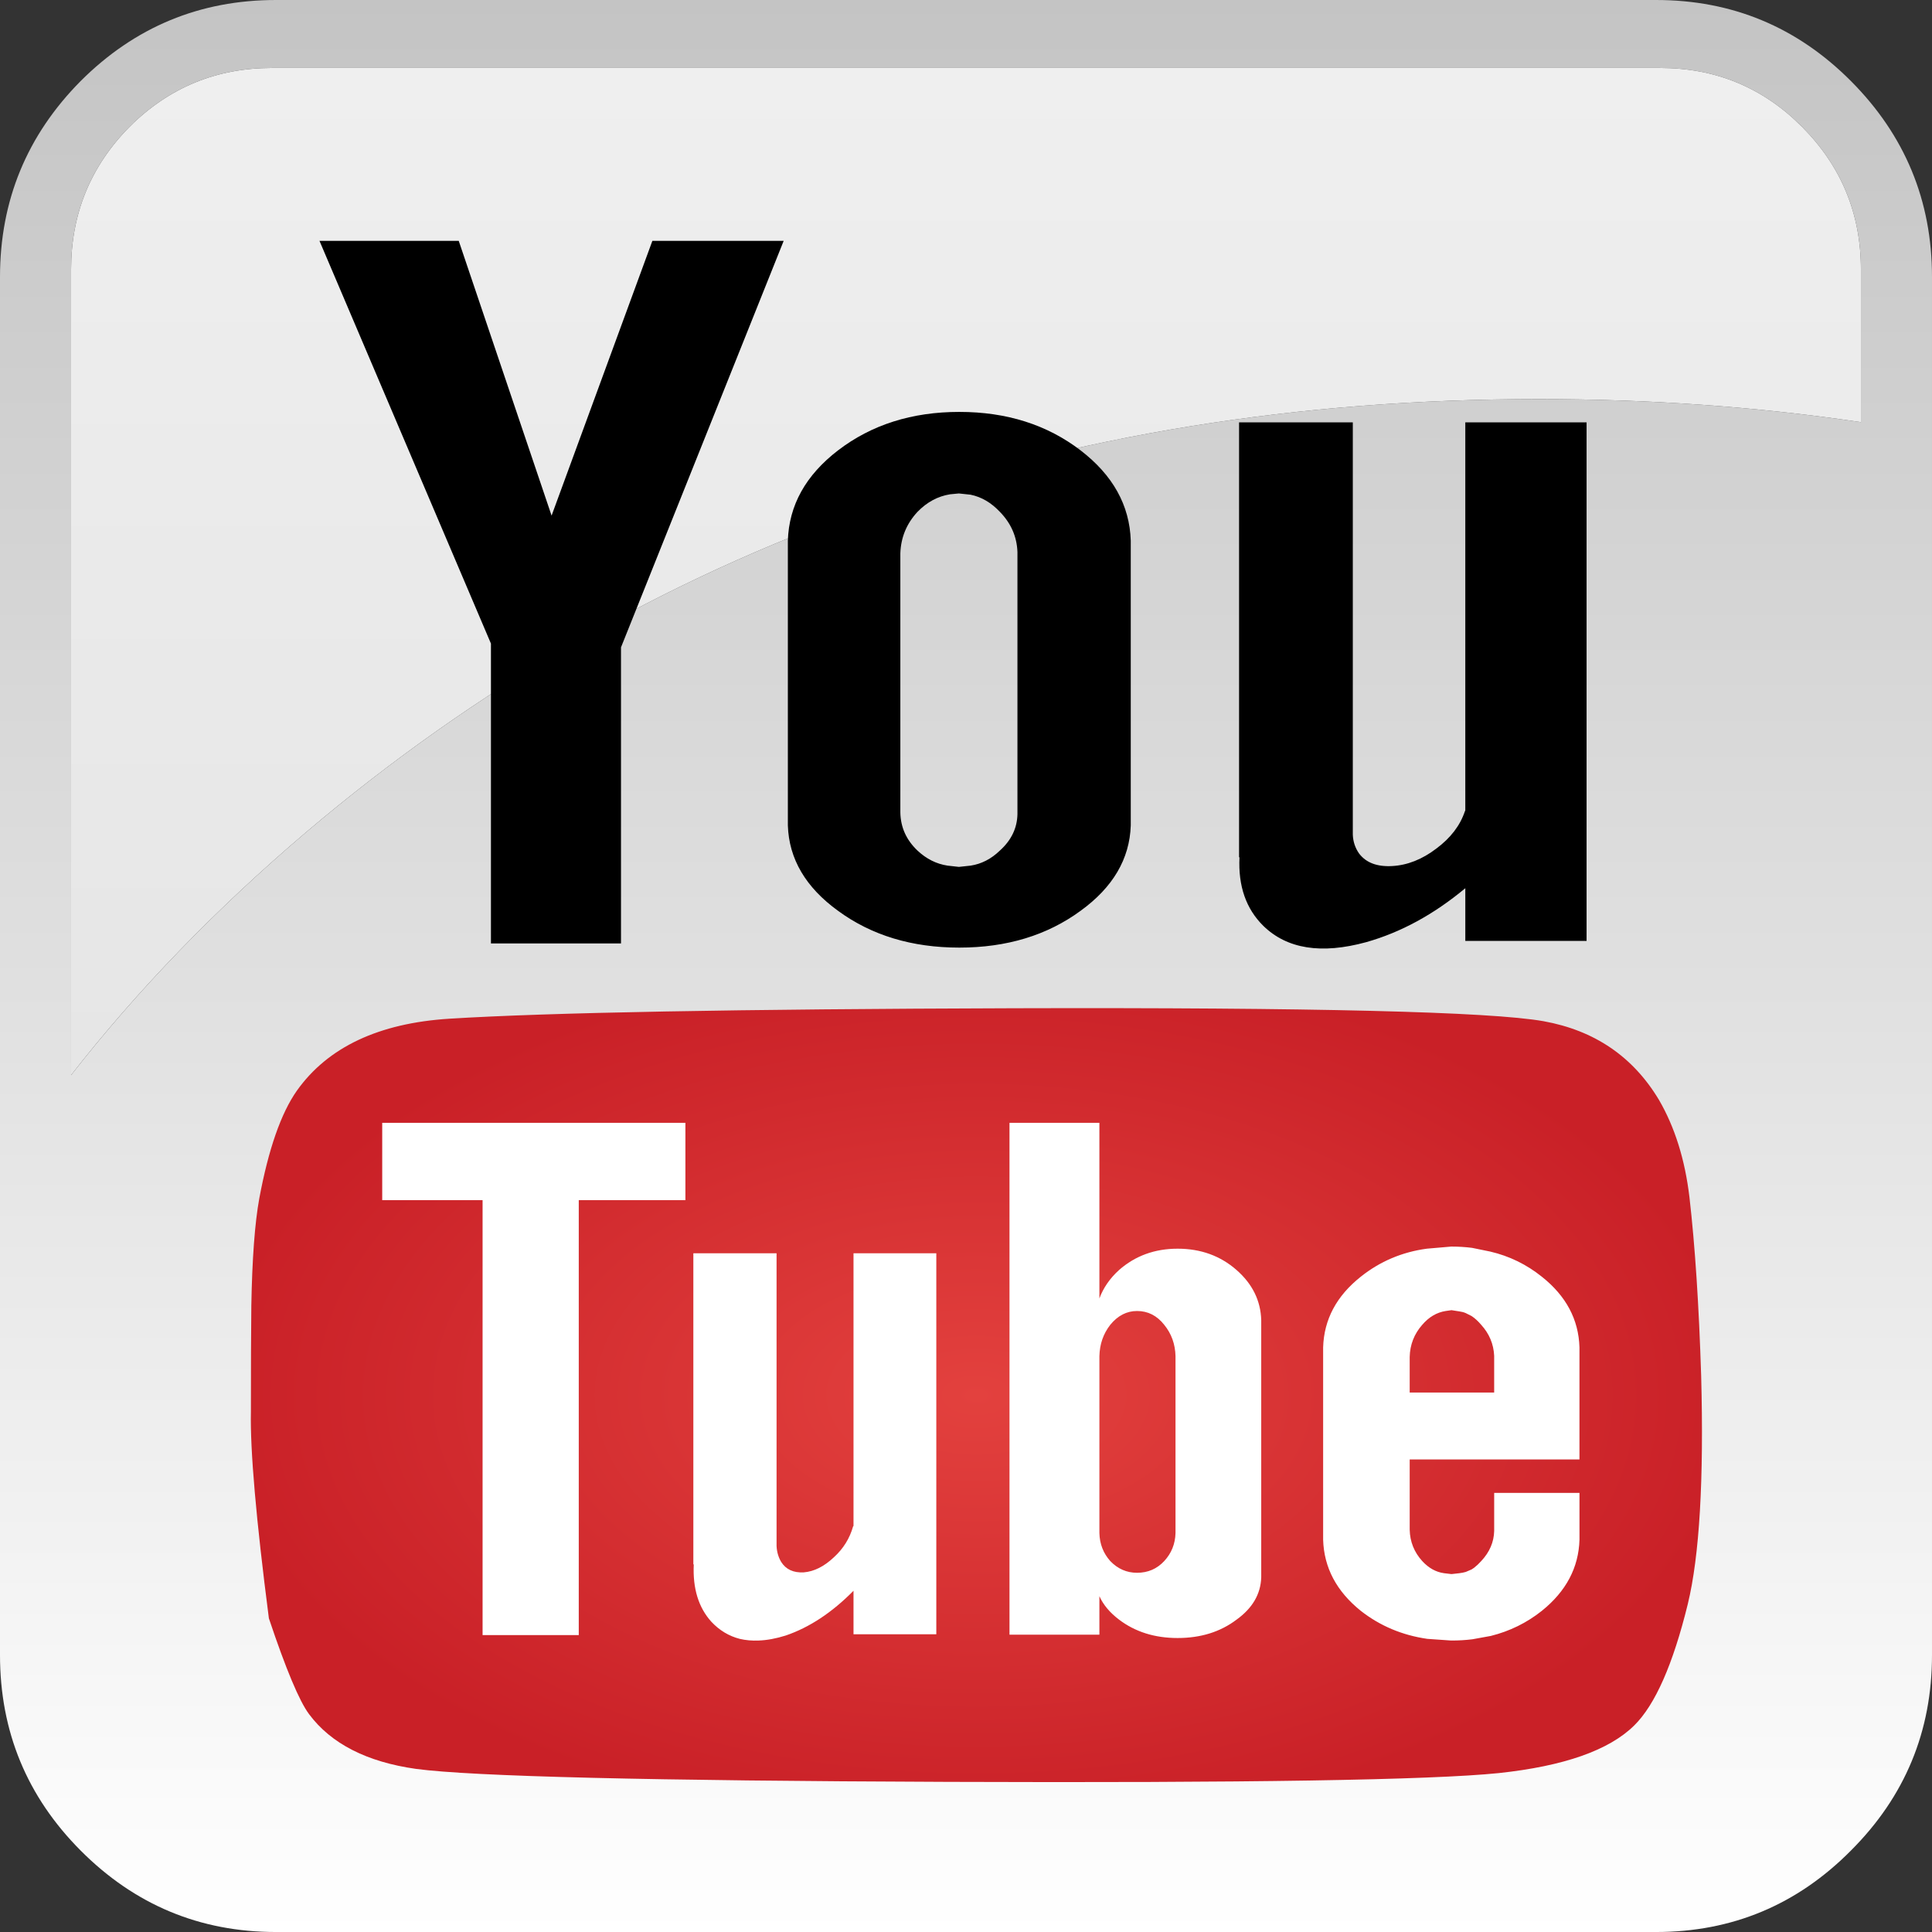<?xml version="1.0" encoding="utf-8"?>
<!-- Generator: Adobe Illustrator 16.0.0, SVG Export Plug-In . SVG Version: 6.00 Build 0)  -->
<!DOCTYPE svg PUBLIC "-//W3C//DTD SVG 1.1//EN" "http://www.w3.org/Graphics/SVG/1.1/DTD/svg11.dtd">
<svg version="1.1" id="Layer_1" xmlns="http://www.w3.org/2000/svg" xmlns:xlink="http://www.w3.org/1999/xlink" x="0px" y="0px"
	 width="231px" height="231px" viewBox="0 0 231 231" enable-background="new 0 0 231 231" xml:space="preserve">
<rect x="0" y="0" width="231" height="231" fill="#333333" stroke="none"/>
<g>
	<g>
		
			<linearGradient id="SVGID_1_" gradientUnits="userSpaceOnUse" x1="94.499" y1="-0.4" x2="94.499" y2="230.6" gradientTransform="matrix(1 0 0 1.004 21 0)">
			<stop  offset="0" style="stop-color:#C4C4C4"/>
			<stop  offset="0.51" style="stop-color:#E0E0E0"/>
			<stop  offset="1" style="stop-color:#FFFFFF"/>
		</linearGradient>
		<path fill-rule="evenodd" clip-rule="evenodd" fill="url(#SVGID_1_)" d="M198.5,8.128h-166c-6.633,0-12.3,2.341-17,7.024
			c-4.667,4.716-7,10.402-7,17.059v96.333c7.933-10.168,17.283-19.834,28.05-29c40.733-34.554,89.884-51.83,147.45-51.83
			c13.267,0,26.1,0.92,38.5,2.759V32.212c0-6.657-2.35-12.343-7.05-17.059C210.783,10.469,205.134,8.128,198.5,8.128z M198,0
			c9.1,0,16.866,3.228,23.3,9.684c6.467,6.489,9.7,14.299,9.7,23.431v164.772c0,9.131-3.233,16.925-9.7,23.381
			c-6.434,6.489-14.2,9.733-23.3,9.733H33c-9.1,0-16.883-3.244-23.35-9.733C3.217,214.812,0,207.018,0,197.887V33.115
			c0-9.132,3.217-16.942,9.65-23.431C16.117,3.228,23.9,0,33,0H198z"/>
		
			<linearGradient id="SVGID_2_" gradientUnits="userSpaceOnUse" x1="94.499" y1="8.1" x2="94.499" y2="127.9" gradientTransform="matrix(1 0 0 1.004 21 0)">
			<stop  offset="0" style="stop-color:#EFEFEF"/>
			<stop  offset="0.506" style="stop-color:#EAEAEA"/>
			<stop  offset="1" style="stop-color:#E6E6E6"/>
		</linearGradient>
		<path fill-rule="evenodd" clip-rule="evenodd" fill="url(#SVGID_2_)" d="M198.5,8.128c6.634,0,12.283,2.341,16.95,7.024
			c4.7,4.716,7.05,10.402,7.05,17.059v18.263c-12.4-1.839-25.233-2.759-38.5-2.759c-57.566,0-106.717,17.276-147.45,51.83
			c-10.767,9.165-20.117,18.832-28.05,29V32.212c0-6.657,2.333-12.343,7-17.059c4.7-4.684,10.367-7.024,17-7.024H198.5z"/>
	</g>
</g>
<g>
	
		<radialGradient id="SVGID_3_" cx="116.743" cy="166.808" r="91.29" gradientTransform="matrix(1 0 0 0.573 0 71.241)" gradientUnits="userSpaceOnUse">
		<stop  offset="0" style="stop-color:#E3413E"/>
		<stop  offset="1" style="stop-color:#C92027"/>
	</radialGradient>
	<path fill-rule="evenodd" clip-rule="evenodd" fill="url(#SVGID_3_)" d="M202,143.15c0.667,5.8,1.134,12.916,1.4,21.35
		c0.333,12.434-0.2,21.533-1.601,27.3c-1.767,7.2-3.899,12.033-6.399,14.5c-3,2.967-8.4,4.867-16.2,5.7
		c-8.167,0.833-30.117,1.184-65.85,1.05c-35.667-0.133-56.867-0.649-63.6-1.55c-5.9-0.833-10.167-3.017-12.8-6.55
		c-1.167-1.566-2.767-5.384-4.8-11.45c-1.533-11.866-2.25-20.116-2.15-24.75c0-5.333,0.017-9.55,0.05-12.65
		c0.1-5.6,0.417-9.866,0.95-12.8c1.1-5.899,2.6-10.2,4.5-12.899c3.7-5.2,9.783-8.067,18.25-8.601
		c11.833-0.733,34.333-1.149,67.5-1.25c35.8-0.1,56.9,0.417,63.3,1.55c6.101,1.101,10.7,4.233,13.8,9.4
		C200.25,134.767,201.467,138.65,202,143.15z"/>
</g>
<g>
	<g>
		<path fill-rule="evenodd" clip-rule="evenodd" fill="#FFFFFF" d="M188.85,174.5h-20.3v8.4c0.033,1.433,0.533,2.683,1.5,3.75
			c0.767,0.833,1.634,1.316,2.601,1.449l0.85,0.101h0.1l0.9-0.101c0.267-0.033,0.517-0.083,0.75-0.149l0.7-0.3l0.3-0.2
			c0.3-0.233,0.583-0.5,0.85-0.8c1-1.067,1.517-2.267,1.551-3.601v-4.55h10.199v5.6c-0.1,3.334-1.6,6.167-4.5,8.5
			c-1.8,1.434-3.833,2.434-6.1,3l-2.2,0.4c-0.8,0.1-1.616,0.15-2.45,0.15c-0.033,0-0.066,0-0.1,0l-2.85-0.2
			c-3-0.434-5.65-1.55-7.95-3.351c-2.9-2.333-4.4-5.166-4.5-8.5v-23c0.1-3.333,1.6-6.149,4.5-8.449
			c2.3-1.834,4.934-2.95,7.899-3.351l2.9-0.25c0.033,0,0.066,0,0.1,0c0.801,0,1.601,0.05,2.4,0.15l2.2,0.45
			c2.267,0.533,4.316,1.533,6.149,3c2.9,2.3,4.4,5.116,4.5,8.449V174.5z M69.2,143.5v52H57.7v-52h-12v-9.25h36.25v9.25H69.2z
			 M92.85,149.85v35c0.033,0.7,0.217,1.334,0.55,1.9c0.567,0.9,1.467,1.316,2.7,1.25c1.233-0.1,2.433-0.7,3.6-1.8
			c1.133-1.033,1.9-2.267,2.3-3.7c0.033,0,0.05-0.033,0.05-0.1V149.85h9.9V195.4h-9.9v-5.2c-2.566,2.6-5.267,4.383-8.1,5.35
			c-1.167,0.367-2.25,0.566-3.25,0.601c-0.8,0.033-1.55-0.034-2.25-0.2c-1.3-0.334-2.434-1.017-3.4-2.05
			c-1.533-1.7-2.233-3.983-2.1-6.851H82.9v-37.2H92.85z M131.45,134.25v21c0.467-1.267,1.25-2.4,2.35-3.4
			c1.934-1.699,4.267-2.55,7-2.55c2.767,0,5.117,0.851,7.05,2.55c1.9,1.667,2.884,3.667,2.95,6v30.75
			c-0.066,2-1.05,3.684-2.95,5.051c-1.933,1.466-4.283,2.199-7.05,2.199c-2.733,0-5.066-0.733-7-2.199
			c-1.1-0.834-1.883-1.767-2.35-2.801v4.601H120.7v-61.2H131.45z M174.5,156.8l-0.95-0.149l-0.7,0.1c-1.066,0.167-2,0.717-2.8,1.65
			c-0.967,1.1-1.467,2.383-1.5,3.85v4.25h10.101v-4.4c-0.067-1.399-0.584-2.633-1.551-3.699c-0.366-0.434-0.75-0.784-1.149-1.051
			l-0.7-0.35C175.017,156.9,174.767,156.833,174.5,156.8z M132.75,158.4c-0.833,1.066-1.267,2.316-1.3,3.75V183.3
			c0.033,1.3,0.467,2.417,1.3,3.351c0.9,0.933,1.967,1.399,3.2,1.399c1.3,0,2.383-0.467,3.25-1.399
			c0.866-0.934,1.316-2.051,1.35-3.351V162.15c-0.033-1.434-0.483-2.684-1.35-3.75c-0.867-1.101-1.95-1.65-3.25-1.65
			C134.717,156.75,133.65,157.3,132.75,158.4z"/>
		<path fill-rule="evenodd" clip-rule="evenodd" d="M189.7,112.5h-14.5v-6.3c-3.767,3.133-7.717,5.283-11.851,6.45
			c-5.366,1.467-9.466,0.817-12.3-1.95c-2.066-2.034-3.017-4.767-2.85-8.2h-0.05v-52h13.6v49.3c0.033,0.833,0.283,1.583,0.75,2.25
			c0.833,1.1,2.15,1.6,3.95,1.5c1.833-0.1,3.6-0.8,5.3-2.1c1.7-1.267,2.833-2.75,3.4-4.45c0.033-0.033,0.05-0.083,0.05-0.15V50.5
			h14.5V112.5z M135.2,64.65V98.7c-0.134,4-2.134,7.4-6,10.2c-4,2.934-8.834,4.4-14.5,4.4c-5.667,0-10.5-1.466-14.5-4.4
			c-3.867-2.8-5.867-6.2-6-10.2V64.65c0.133-4.233,2.133-7.833,6-10.8c4-3.067,8.833-4.6,14.5-4.6c5.666,0,10.5,1.533,14.5,4.6
			C133.066,56.817,135.066,60.417,135.2,64.65z M114.65,59l-1.05,0.1c-1.467,0.233-2.767,0.933-3.9,2.1
			c-1.3,1.4-1.983,3.05-2.05,4.95v31c0.033,1.767,0.717,3.283,2.05,4.55c1.066,1,2.267,1.6,3.6,1.8l1.35,0.15l1.4-0.15
			c1.3-0.2,2.467-0.8,3.5-1.8c1.367-1.233,2.066-2.684,2.101-4.35V66c-0.067-1.833-0.767-3.433-2.101-4.8
			c-1.033-1.1-2.2-1.784-3.5-2.05L114.65,59z M93.7,28.8L74.25,77.4v35.4H58.7V76.95L38.2,28.8h16.65l11.1,32.85L78,28.8H93.7z"/>
	</g>
</g>
</svg>
